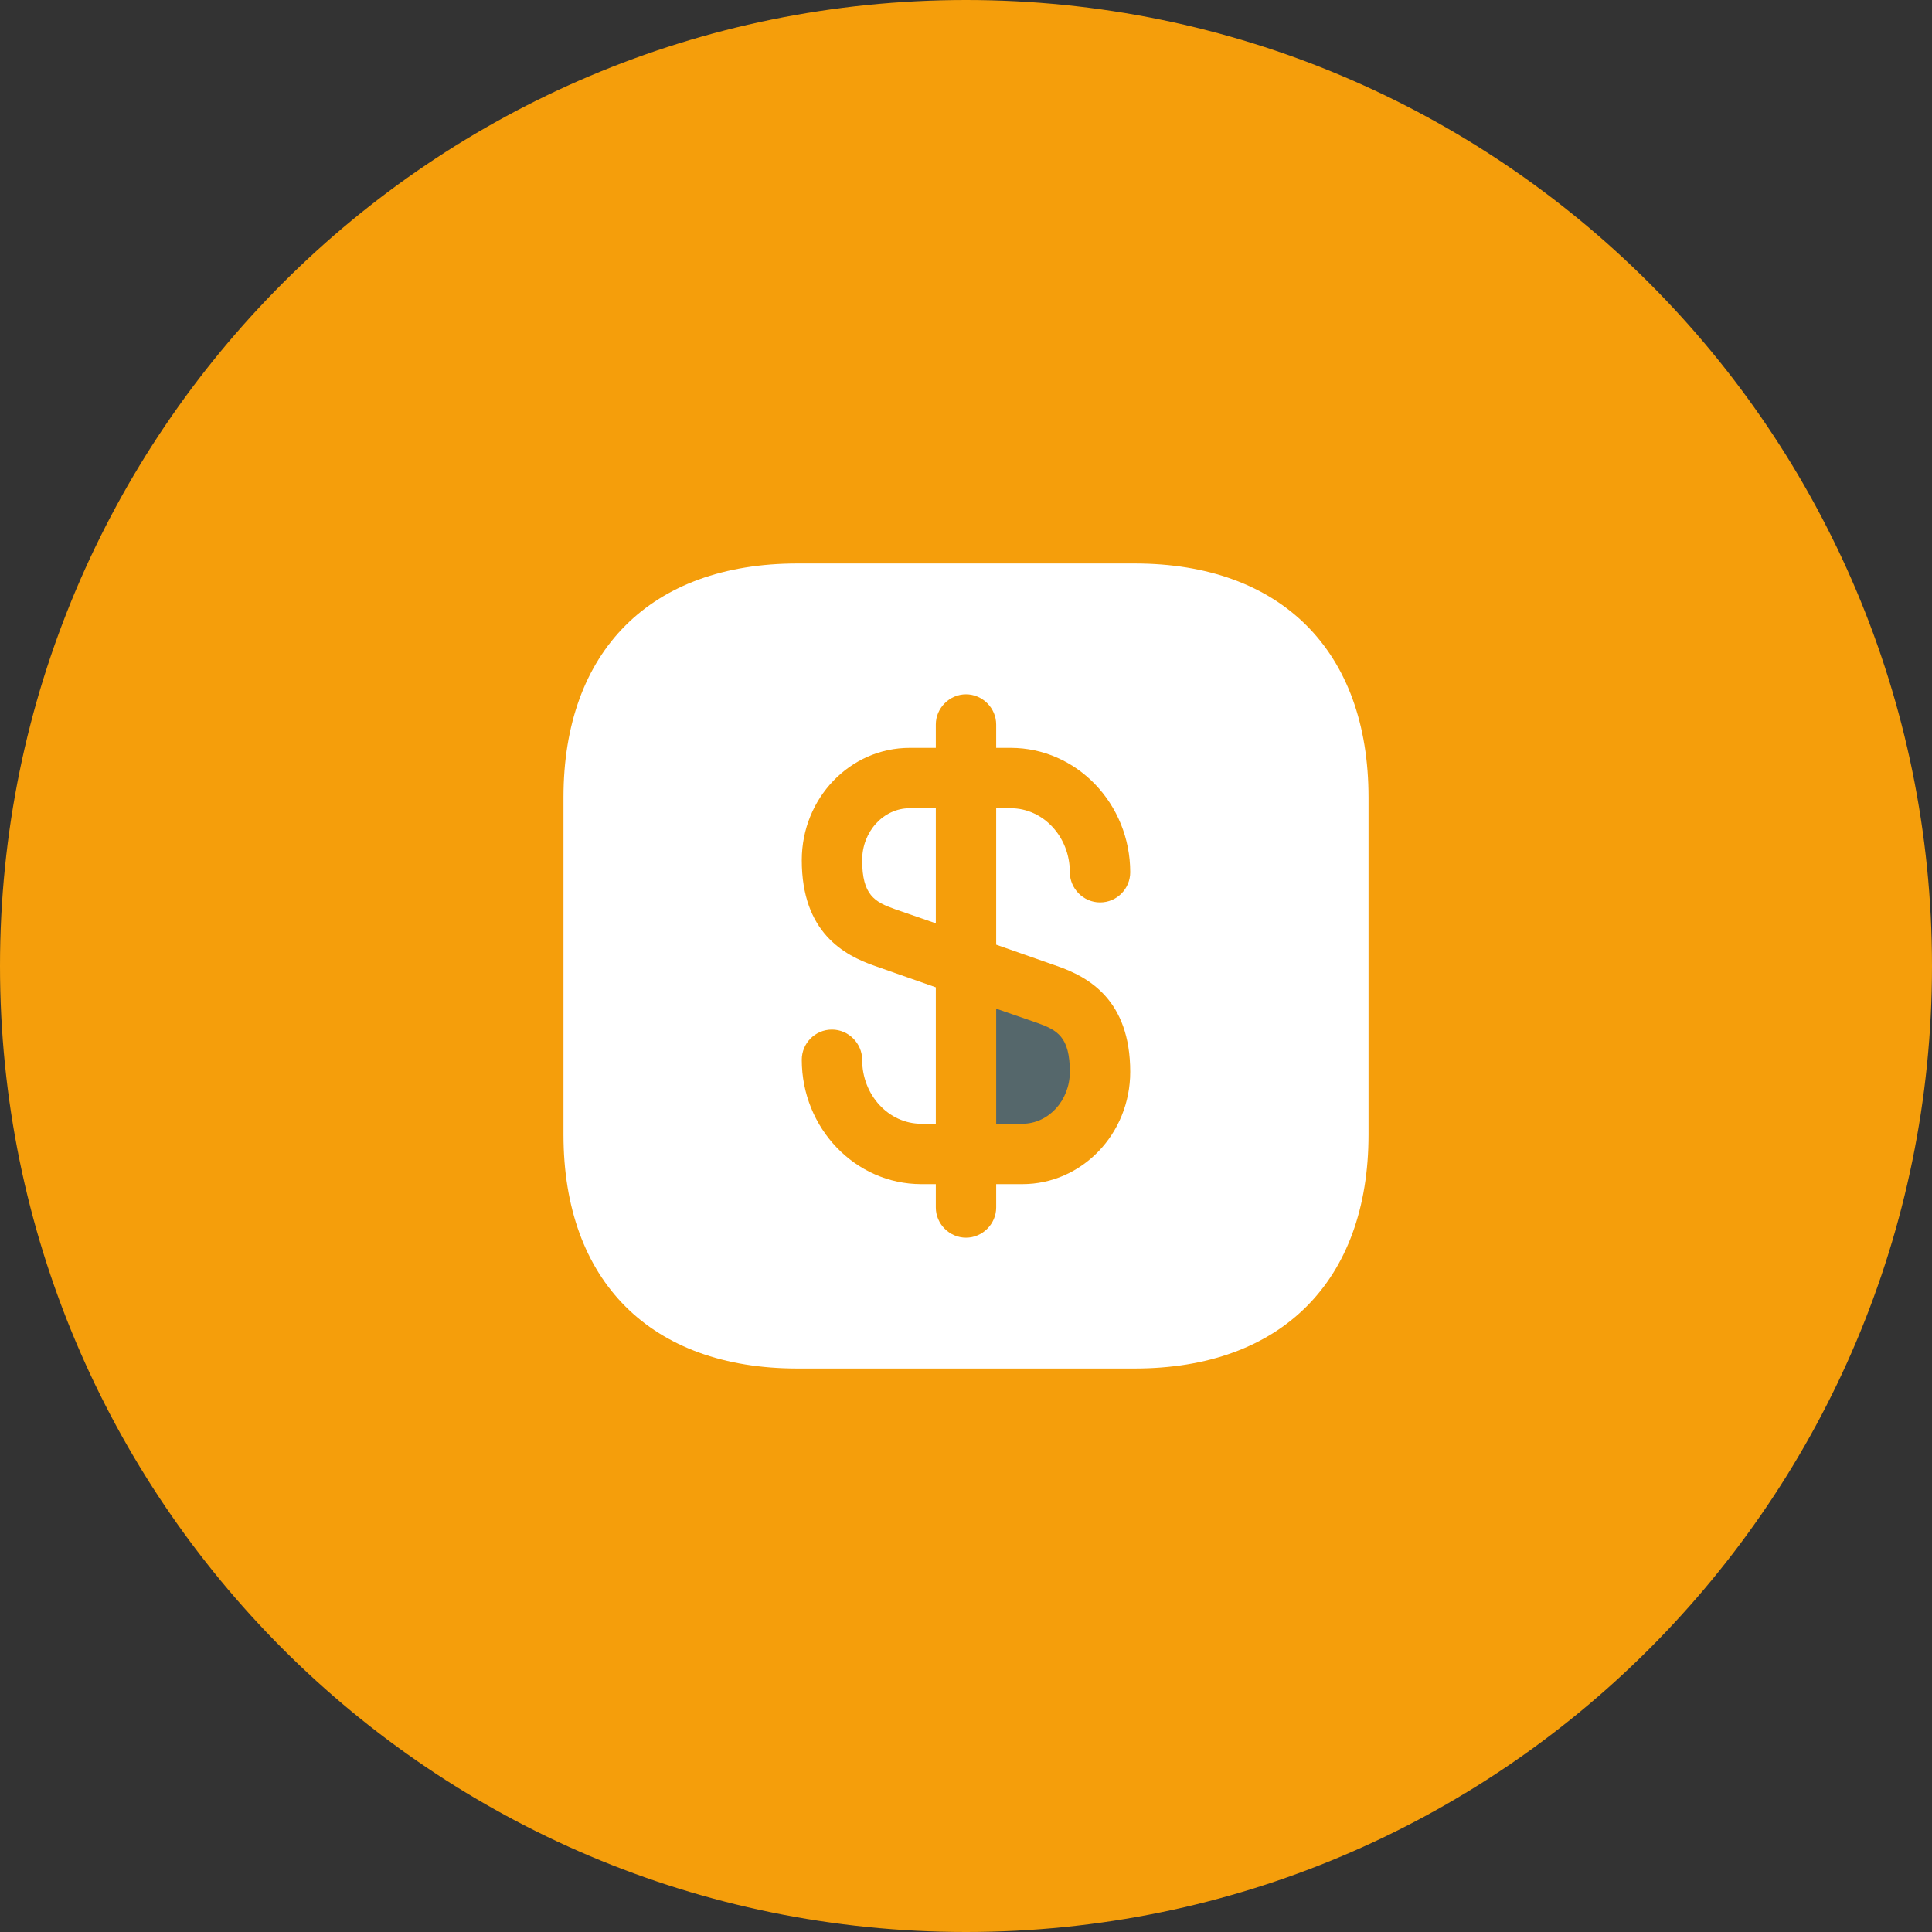 <svg width="32" height="32" viewBox="0 0 32 32" fill="none" xmlns="http://www.w3.org/2000/svg">
<rect x="0" y="0" width="32" height="32" fill="#333333" stroke="none"/>
<path d="M0 16C0 7.163 7.163 0 16 0C24.837 0 32 7.163 32 16C32 24.837 24.837 32 16 32C7.163 32 0 24.837 0 16Z" fill="#F59E0B"/>
<path d="M15.5 13.387V15.293L14.827 15.06C14.487 14.94 14.28 14.827 14.28 14.247C14.28 13.773 14.633 13.387 15.067 13.387H15.5Z" fill="white"/>
<path d="M17.72 17.753C17.72 18.227 17.367 18.613 16.933 18.613H16.5V16.707L17.173 16.94C17.513 17.06 17.72 17.173 17.72 17.753Z" fill="#55676B"/>
<path d="M18.793 9.333H13.207C10.78 9.333 9.333 10.78 9.333 13.207V18.793C9.333 21.22 10.78 22.667 13.207 22.667H18.793C21.22 22.667 22.667 21.22 22.667 18.793V13.207C22.667 10.78 21.22 9.333 18.793 9.333ZM17.507 16C18.027 16.18 18.72 16.56 18.72 17.753C18.72 18.78 17.92 19.613 16.933 19.613H16.5V20C16.5 20.273 16.273 20.5 16 20.5C15.727 20.5 15.5 20.273 15.5 20V19.613H15.26C14.167 19.613 13.28 18.687 13.28 17.553C13.28 17.28 13.5 17.053 13.78 17.053C14.053 17.053 14.28 17.28 14.28 17.553C14.28 18.14 14.72 18.613 15.26 18.613H15.5V16.353L14.493 16C13.973 15.82 13.28 15.44 13.28 14.247C13.28 13.22 14.08 12.387 15.067 12.387H15.5V12C15.5 11.727 15.727 11.5 16 11.5C16.273 11.5 16.5 11.727 16.5 12V12.387H16.74C17.833 12.387 18.72 13.313 18.72 14.447C18.72 14.72 18.5 14.947 18.22 14.947C17.947 14.947 17.72 14.72 17.72 14.447C17.72 13.86 17.28 13.387 16.74 13.387H16.5V15.647L17.507 16Z" fill="white"/>
</svg>
